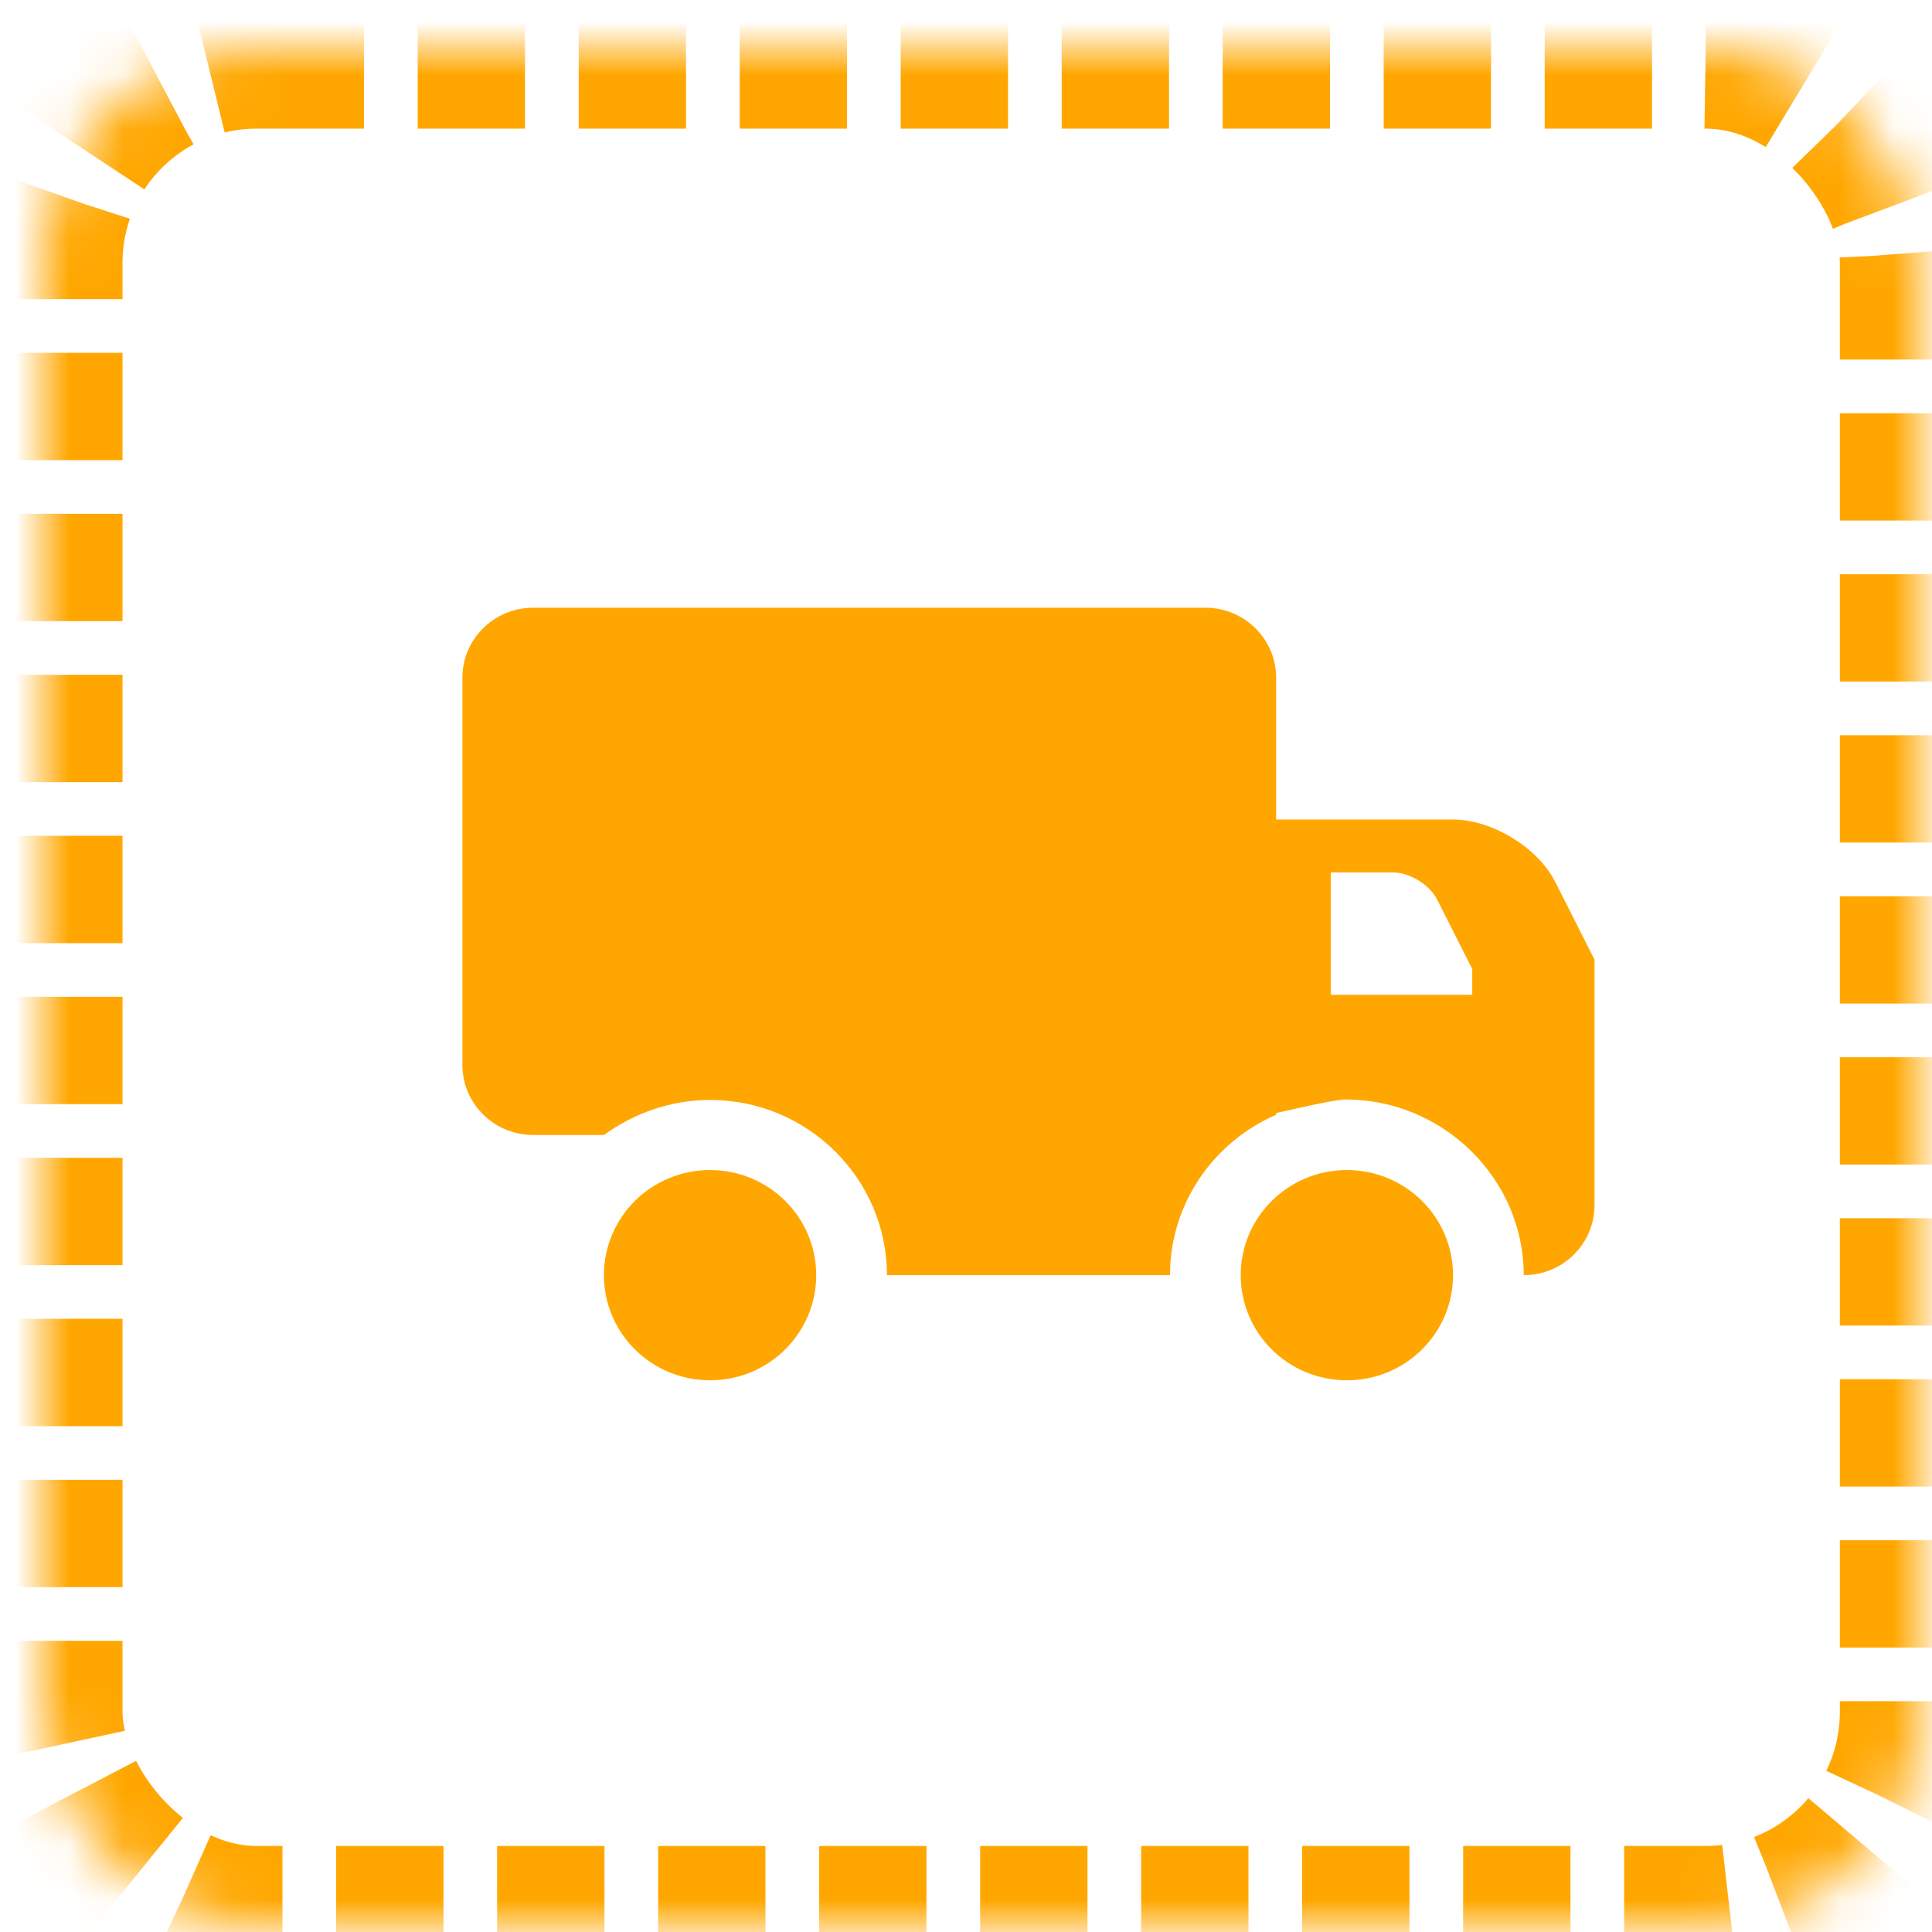 <?xml version="1.0" encoding="UTF-8" standalone="no"?>
<svg width="36px" height="36px" viewBox="0 0 36 36" version="1.1" xmlns="http://www.w3.org/2000/svg" xmlns:xlink="http://www.w3.org/1999/xlink">
    <!-- Generator: sketchtool 41.2 (35397) - http://www.bohemiancoding.com/sketch -->
    <title>332FD870-0F14-4B58-A390-FC99D2C17C29</title>
    <desc>Created with sketchtool.</desc>
    <defs>
        <rect id="path-1" x="0" y="0" width="35" height="35" rx="4"></rect>
        <mask id="mask-2" maskContentUnits="userSpaceOnUse" maskUnits="objectBoundingBox" x="0" y="0" width="35" height="35" fill="white">
            <use xlink:href="#path-1"></use>
        </mask>
    </defs>
    <g id="Style-Guide" stroke="none" stroke-width="1" fill="none" fill-rule="evenodd">
        <g id="Icons" transform="translate(-33, -400)">
            <g id="Schedule_truck-roll" transform="translate(33.783, 400.897)">
                <use id="Rectangle-653" stroke="#FFA700" mask="url(#mask-2)" stroke-width="3" stroke-dasharray="2,1" xlink:href="#path-1"></use>
                <g id="truck-roll" transform="translate(7.833, 10.256)" fill="#FFA700">
                    <g id="Group-8">
                        <path d="M18.459,12.608 C18.459,13.69 17.573,14.567 16.481,14.567 C15.389,14.567 14.503,13.69 14.503,12.608 C14.503,11.526 15.389,10.649 16.481,10.649 C17.573,10.649 18.459,11.526 18.459,12.608" id="Fill-1"></path>
                        <path d="M15.163,4.887 C15.163,4.335 15.163,3.833 15.163,3.446 C15.163,3.038 15.163,1.477 15.163,1.477 C15.163,0.755 14.573,0.171 13.844,0.171 L1.319,0.171 C0.59,0.171 -9.54961099e-08,0.755 -9.54961099e-08,1.477 L-3.99089798e-13,8.69 C-3.99089798e-13,9.411 0.59,9.996 1.319,9.996 L2.637,9.996 C3.19,9.597 3.87,9.343 4.615,9.343 C6.432,9.343 7.911,10.808 7.911,12.608 L13.185,12.608 C13.185,11.272 14,10.124 15.163,9.619 C15.163,9.619 15.163,6.921 15.163,4.887 Z" id="Fill-2"></path>
                        <path d="M20.367,5.286 C20.042,4.641 19.187,4.118 18.459,4.118 L15.048,4.118 L15.048,9.612 C15.262,9.569 16.229,9.334 16.455,9.334 C18.272,9.334 19.777,10.808 19.777,12.608 C20.506,12.608 21.096,12.023 21.096,11.302 L21.096,6.73 L20.367,5.286 Z M18.817,7.384 L16.182,7.384 L16.182,5.103 L17.333,5.103 C17.651,5.103 18.023,5.331 18.165,5.613 L18.817,6.903 L18.817,7.384 Z" id="Fill-3"></path>
                        <path d="M6.593,12.608 C6.593,13.69 5.707,14.567 4.615,14.567 C3.522,14.567 2.637,13.69 2.637,12.608 C2.637,11.526 3.522,10.649 4.615,10.649 C5.707,10.649 6.593,11.526 6.593,12.608" id="Fill-4"></path>
                    </g>
                </g>
            </g>
        </g>
    </g>
</svg>